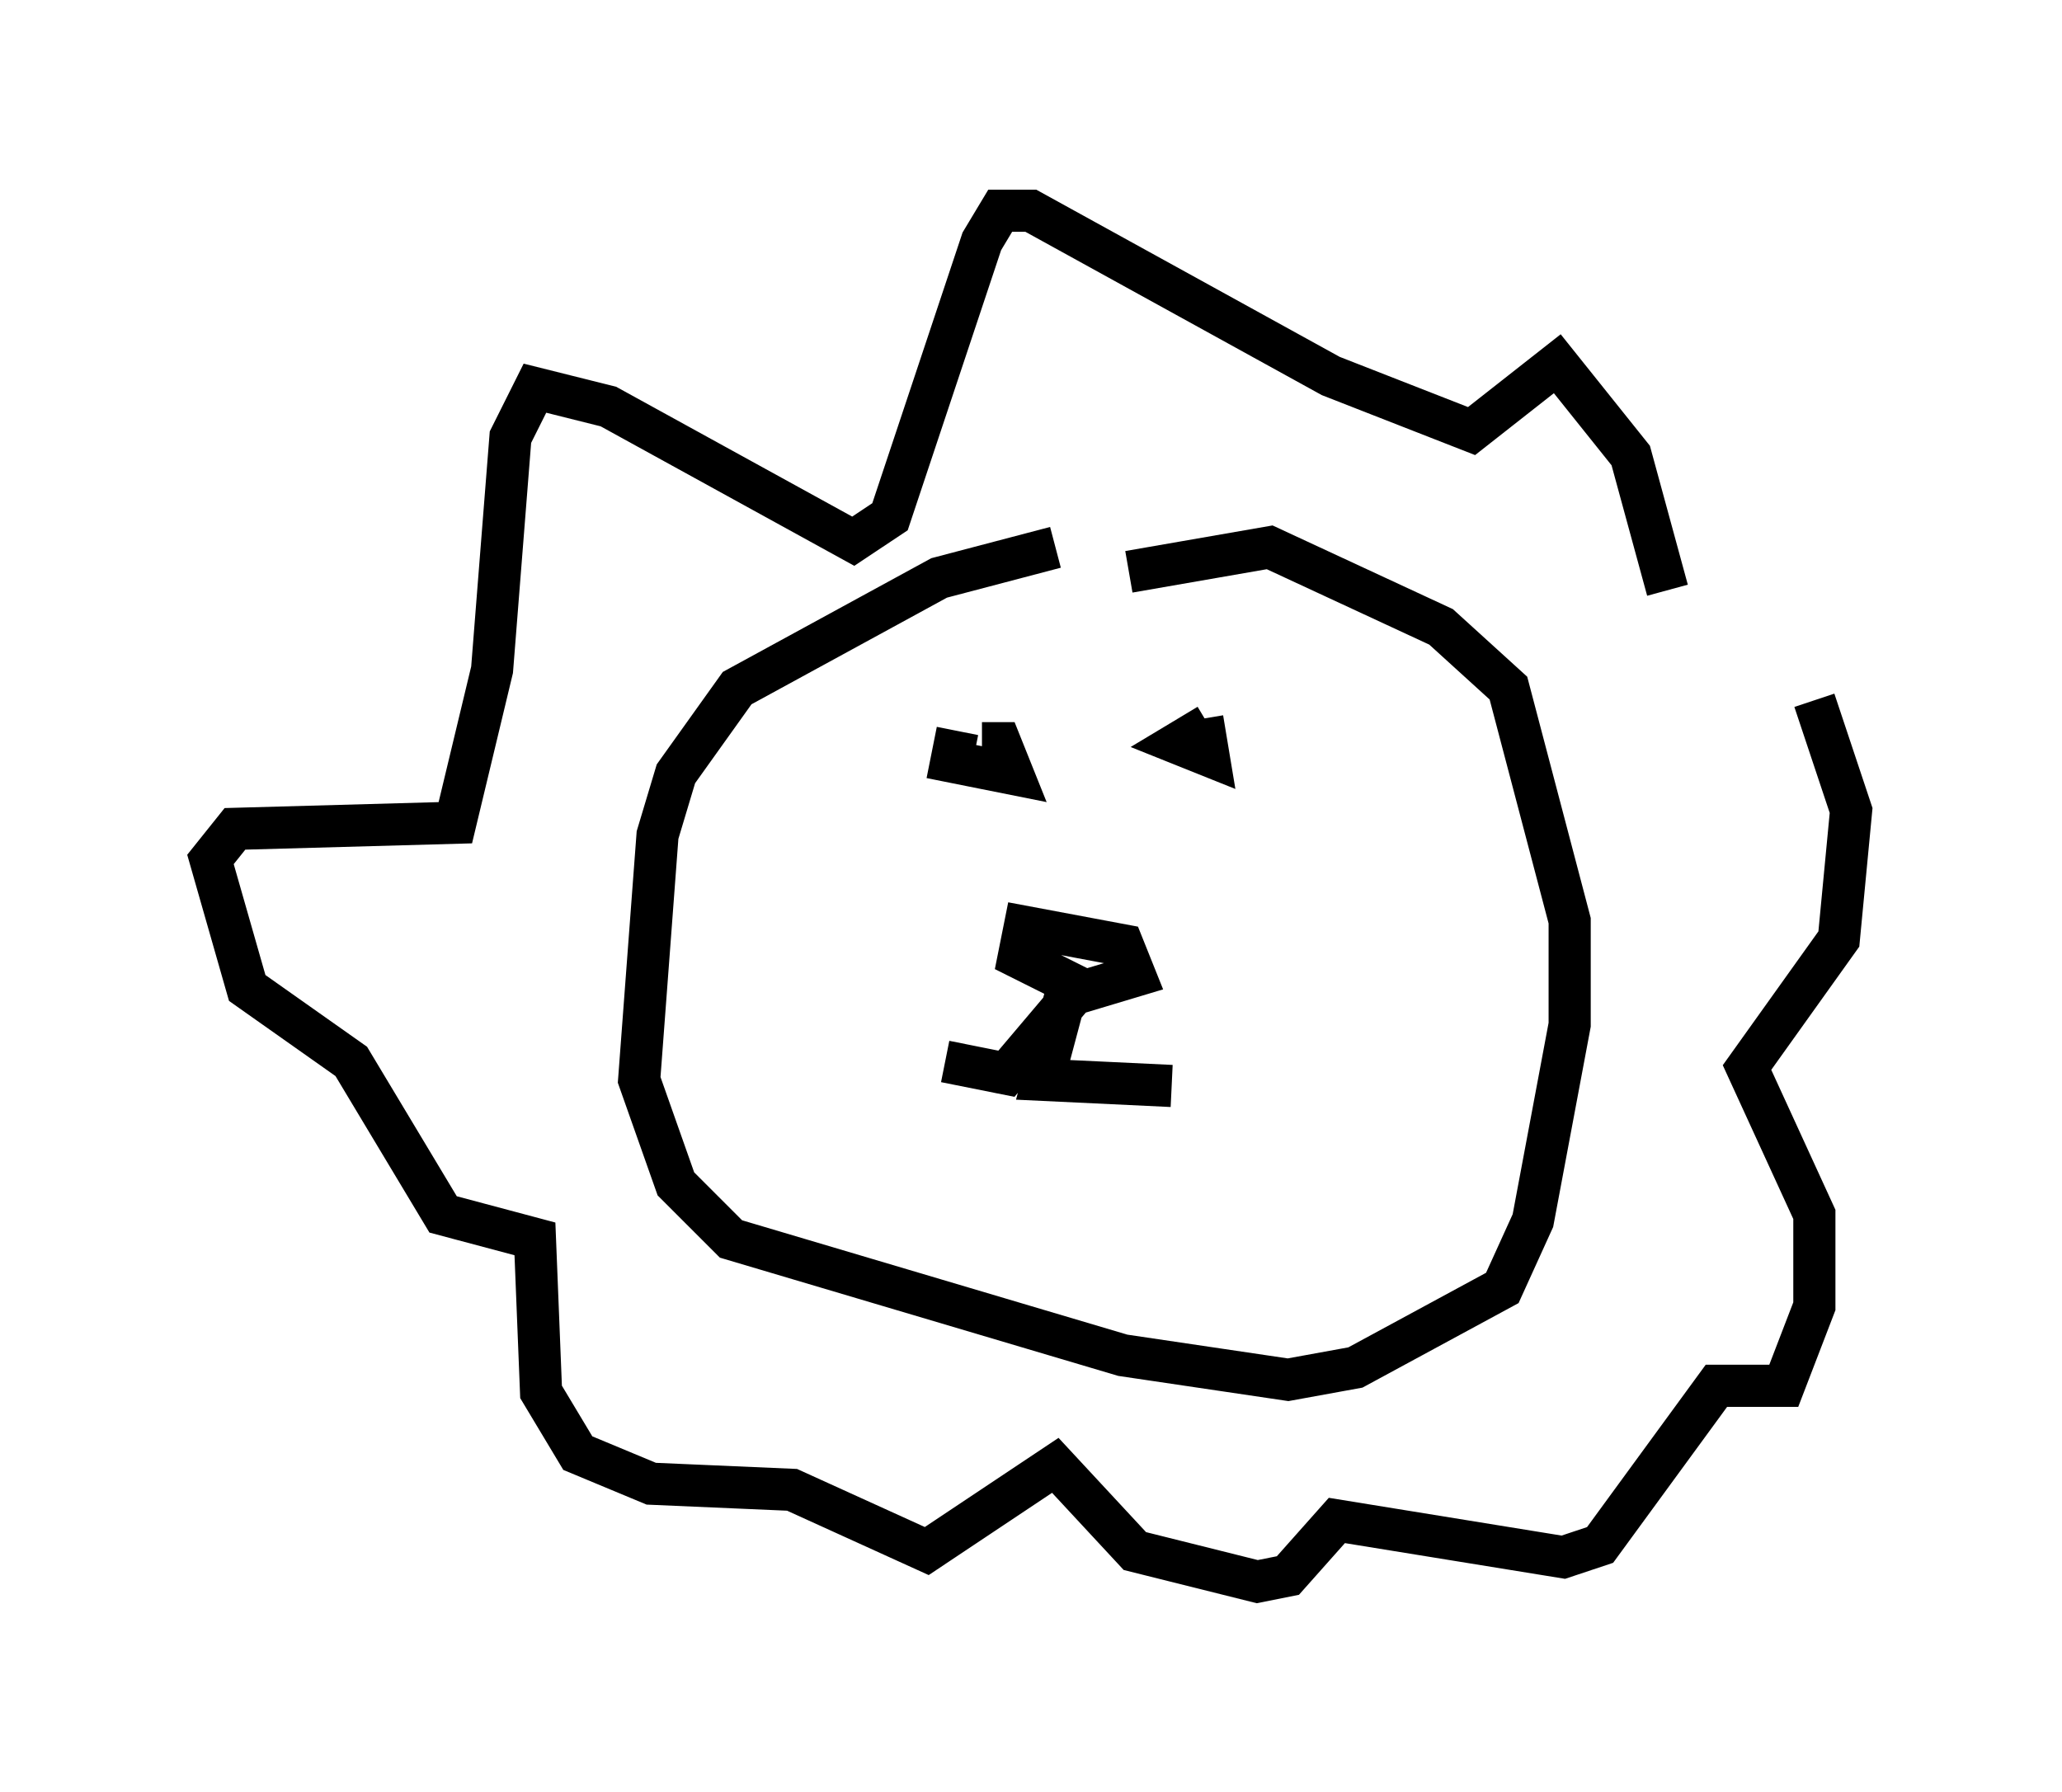 <?xml version="1.0" encoding="utf-8" ?>
<svg baseProfile="full" height="42.536" version="1.1" width="48.927" xmlns="http://www.w3.org/2000/svg" xmlns:ev="http://www.w3.org/2001/xml-events" xmlns:xlink="http://www.w3.org/1999/xlink"><defs /><rect fill="white" height="42.536" width="48.927" x="0" y="0" /><path d="M28.24, 13.134 m-3.196, -0.145 l-2.76, 0.726 -4.793, 2.615 l-1.453, 2.034 -0.436, 1.453 l-0.436, 5.81 0.872, 2.469 l1.307, 1.307 9.296, 2.76 l3.922, 0.581 1.598, -0.291 l3.486, -1.888 0.726, -1.598 l0.872, -4.648 0.0, -2.469 l-1.453, -5.52 -1.598, -1.453 l-4.067, -1.888 -3.341, 0.581 m-4.067, 3.777 l-0.145, 0.726 1.453, 0.291 l-0.291, -0.726 -0.436, 0.0 m5.374, -0.436 l-0.726, 0.436 0.726, 0.291 l-0.145, -0.872 m-2.905, 6.391 l-1.453, -0.726 0.145, -0.726 l2.324, 0.436 0.291, 0.726 l-1.453, 0.436 -1.598, 1.888 l-1.453, -0.291 m2.905, -1.743 l-0.581, 2.179 3.05, 0.145 m11.765, -11.765 l-0.872, -3.196 -1.743, -2.179 l-2.034, 1.598 -3.341, -1.307 l-7.117, -3.922 -0.726, 0.0 l-0.436, 0.726 -2.179, 6.536 l-0.872, 0.581 -5.81, -3.196 l-1.743, -0.436 -0.581, 1.162 l-0.436, 5.52 -0.872, 3.631 l-5.229, 0.145 -0.581, 0.726 l0.872, 3.05 2.469, 1.743 l2.179, 3.631 2.179, 0.581 l0.145, 3.631 0.872, 1.453 l1.743, 0.726 3.341, 0.145 l3.196, 1.453 3.05, -2.034 l1.888, 2.034 2.905, 0.726 l0.726, -0.145 1.162, -1.307 l5.374, 0.872 0.872, -0.291 l2.76, -3.777 1.598, 0.0 l0.726, -1.888 0.0, -2.179 l-1.598, -3.486 2.179, -3.05 l0.291, -3.05 -0.872, -2.615 " fill="none" stroke="black" stroke-width="1" /></svg>